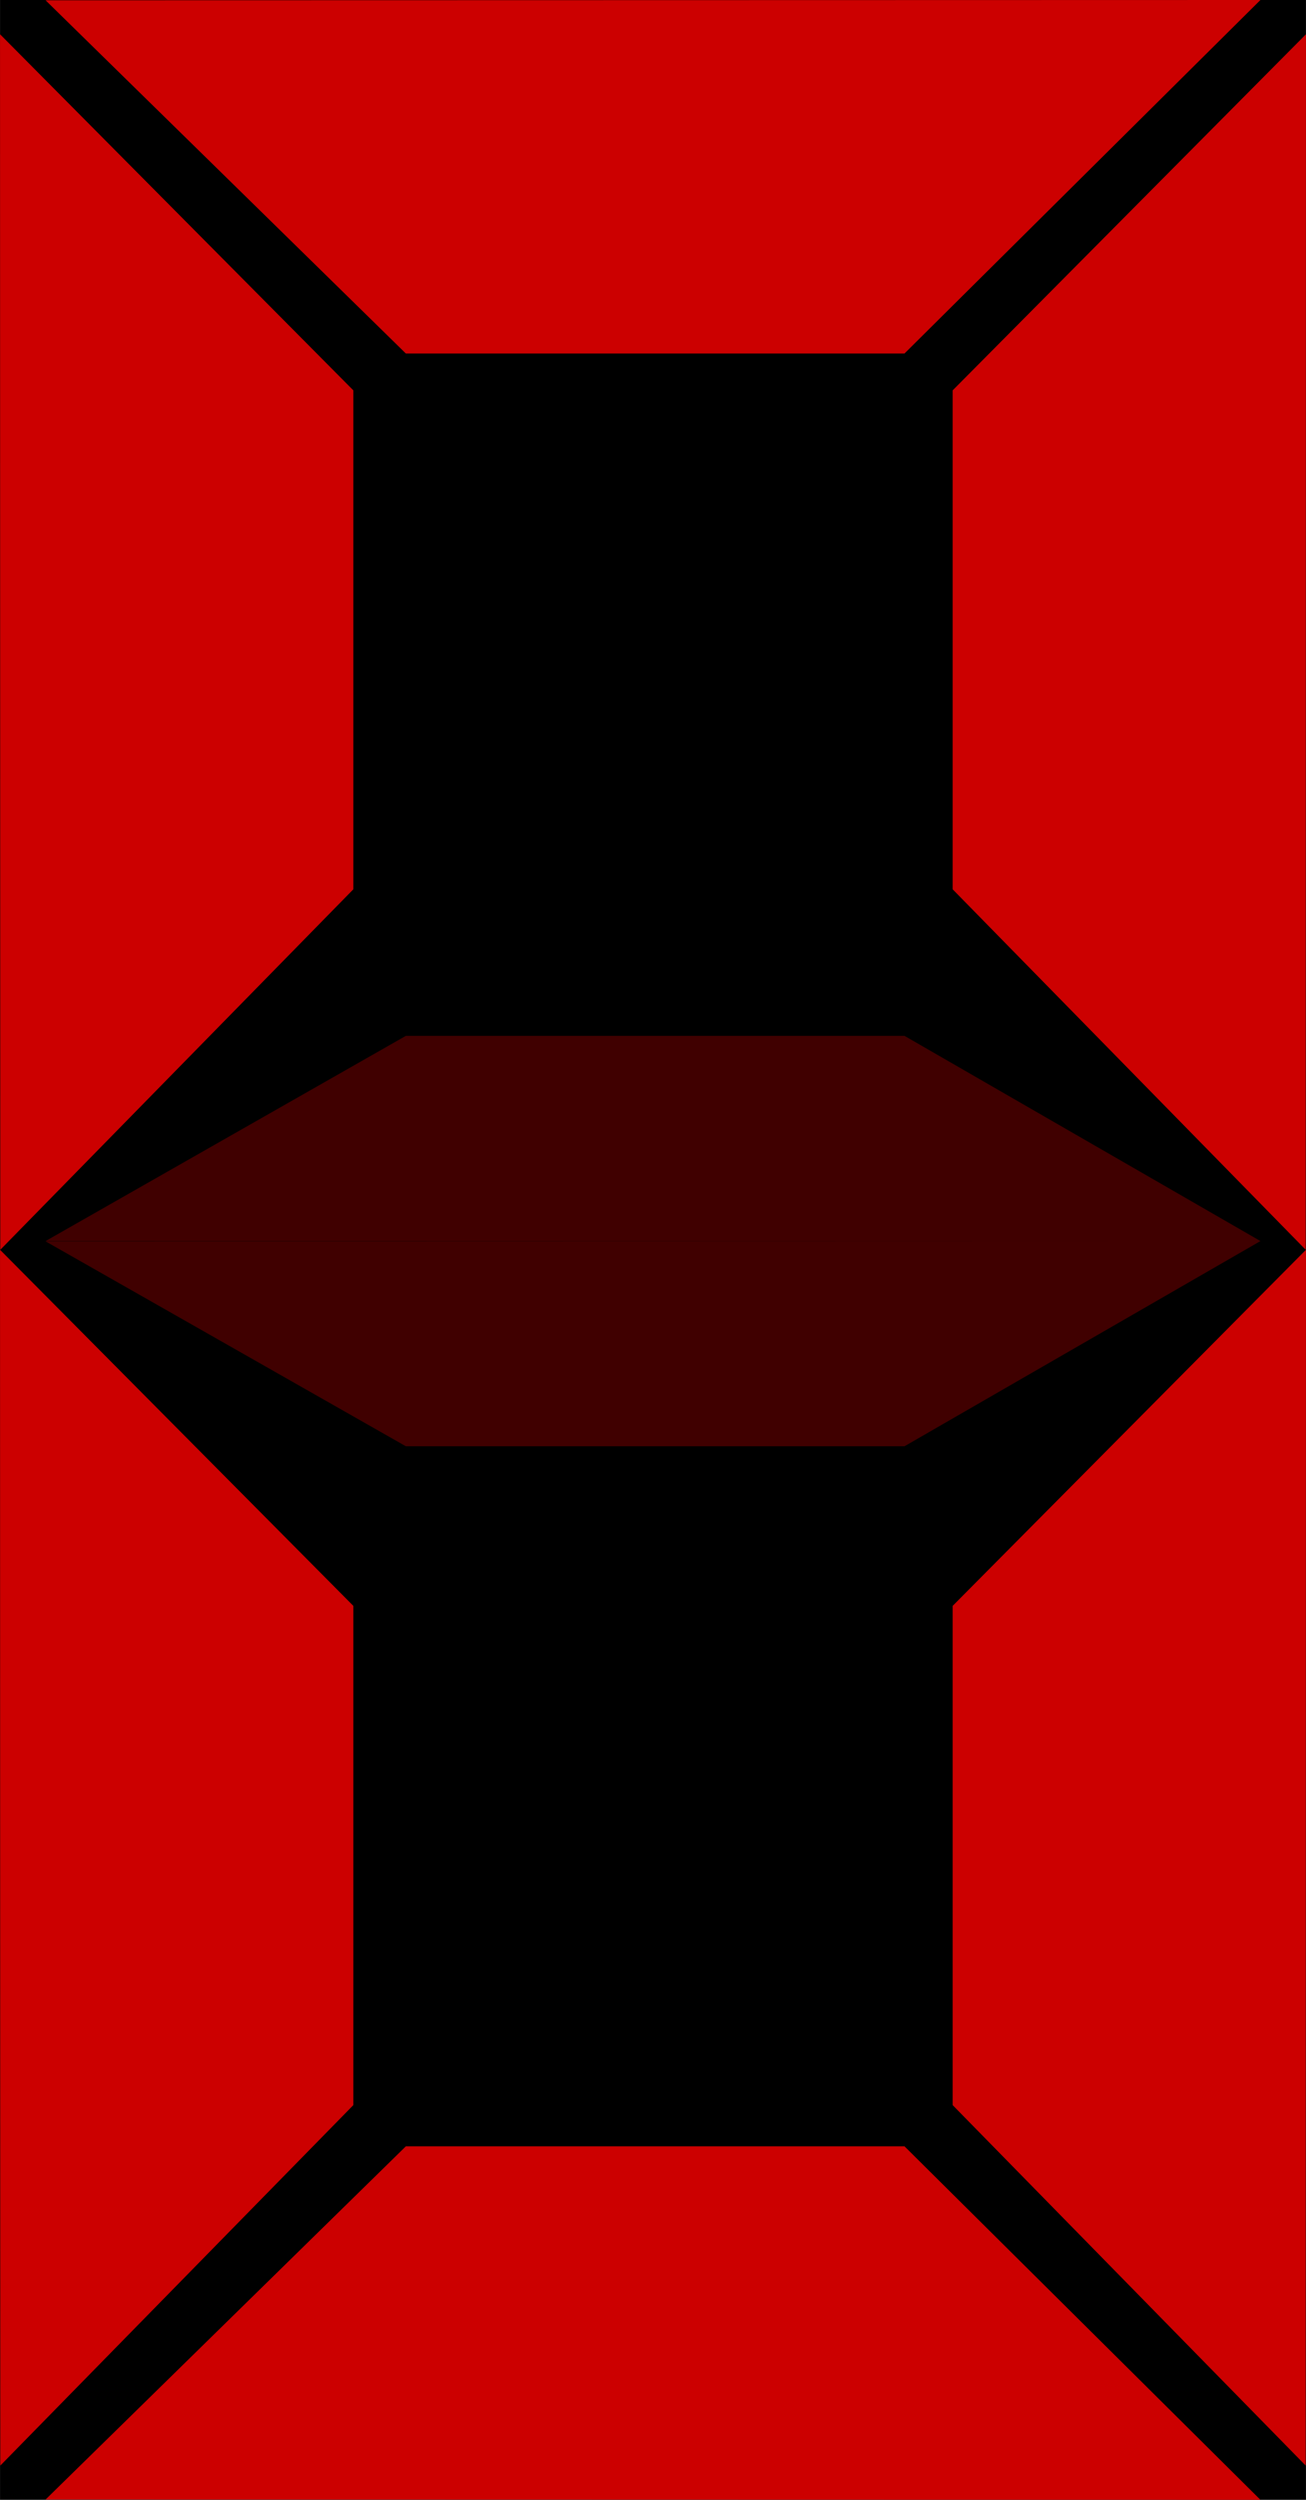 <?xml version="1.0" encoding="UTF-8"?>
<!DOCTYPE svg PUBLIC "-//W3C//DTD SVG 1.1//EN" "http://www.w3.org/Graphics/SVG/1.1/DTD/svg11.dtd">
<!-- Creator: CorelDRAW -->
<svg xmlns="http://www.w3.org/2000/svg" xml:space="preserve" width="13.758mm" height="26.32mm" style="shape-rendering:geometricPrecision; text-rendering:geometricPrecision; image-rendering:optimizeQuality; fill-rule:evenodd; clip-rule:evenodd"
viewBox="0 0 4.502 8.613">
 <g id="Layer_x0020_1">
  <g id="_176680920">
   <rect id="_176681496" fill="black" width="4.502" height="8.613"/>
   <polygon id="_176681424" fill="#c00" points="0.157,0.001 1.399,1.218 3.118,1.218 4.345,0 "/>
   <polygon id="_176681352" fill="#c00" points="0.157,8.612 1.399,7.395 3.118,7.395 4.345,8.613 "/>
   <g>
    <polygon id="_176681280" fill="#c00" points="4.501,8.495 3.284,7.253 3.284,5.533 4.502,4.306 "/>
    <polygon id="_176681208" fill="#c00" points="4.501,4.306 3.284,3.064 3.284,1.345 4.502,0.118 "/>
   </g>
   <g>
    <polygon id="_176681112" fill="#c00" points="0.001,8.495 1.218,7.253 1.218,5.533 0,4.306 "/>
    <polygon id="_176681040" fill="#c00" points="0.001,4.306 1.218,3.064 1.218,1.345 0,0.118 "/>
   </g>
   <polygon id="_176680944" fill="#400000" points="0.157,4.277 1.399,4.983 3.118,4.983 4.345,4.276 4.345,4.276 4.345,4.276 4.345,4.276 4.345,4.276 3.118,3.569 1.399,3.569 0.157,4.276 4.066,4.276 "/>
  </g>
 </g>
</svg>
